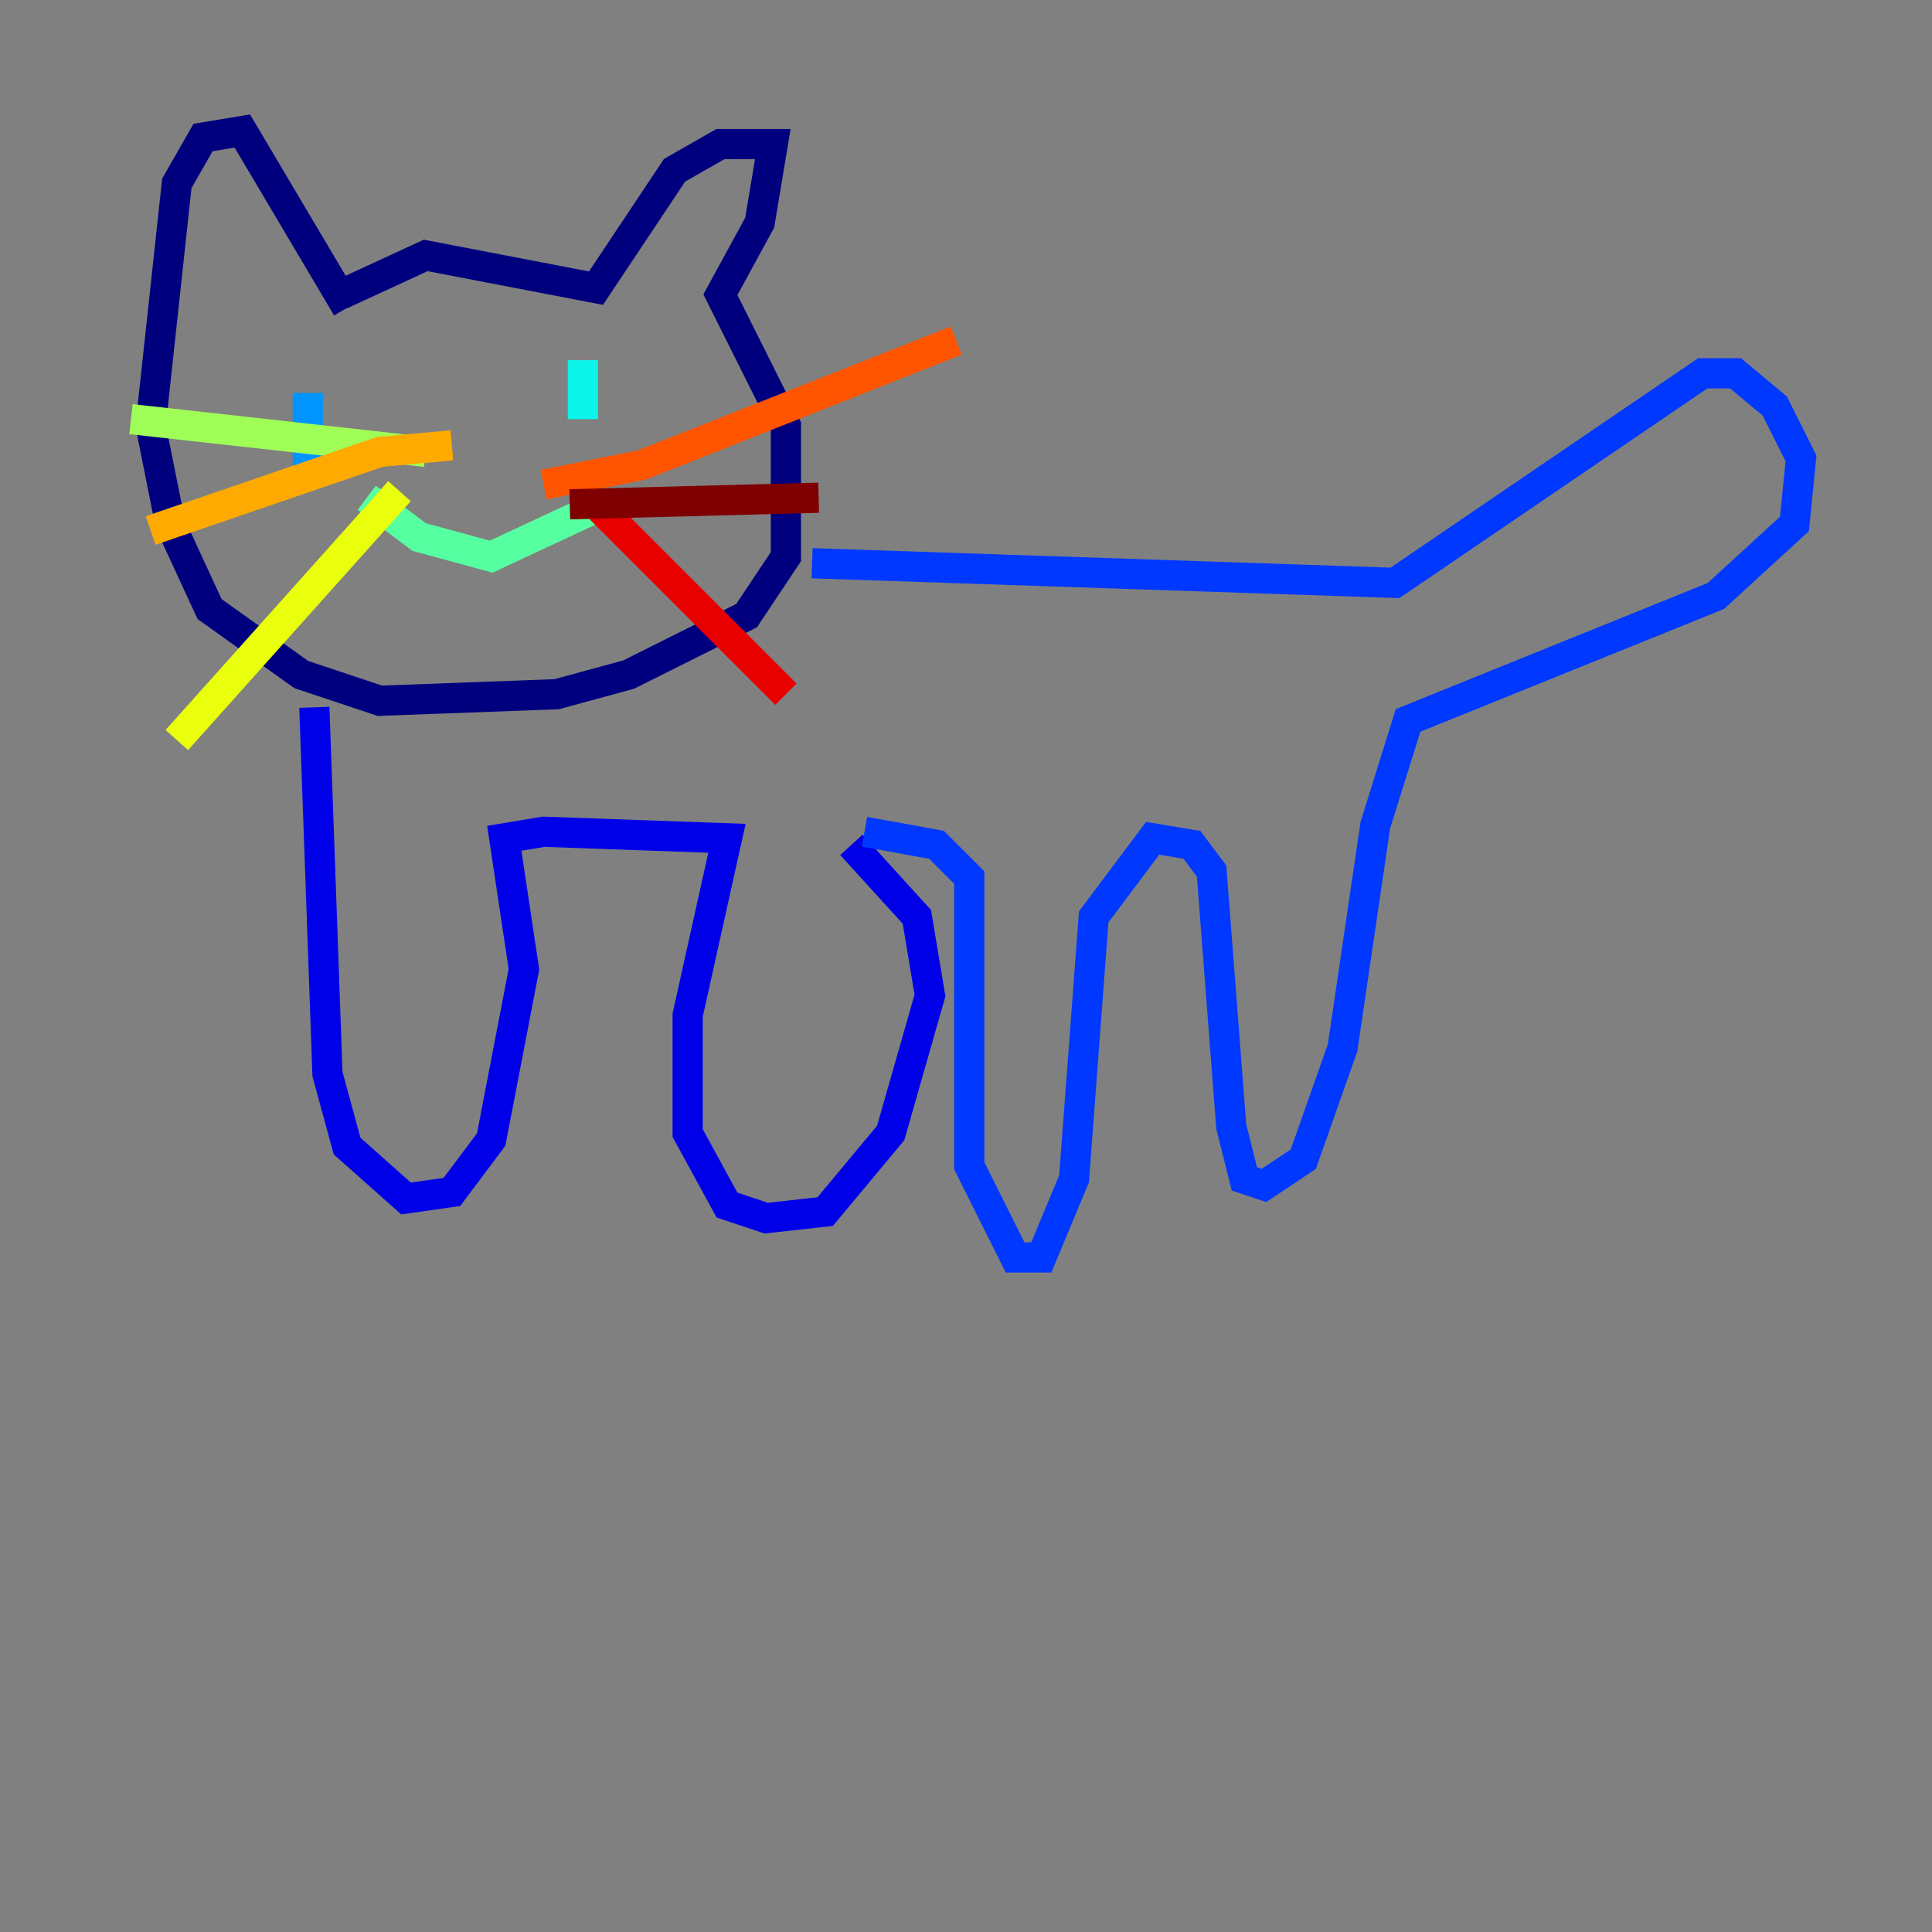 <?xml version="1.0" encoding="utf-8" ?>
<svg baseProfile="tiny" height="128" version="1.2" viewBox="0,0,128,128" width="128" xmlns="http://www.w3.org/2000/svg" xmlns:ev="http://www.w3.org/2001/xml-events" xmlns:xlink="http://www.w3.org/1999/xlink"><rect x="0" y="0" width="128" height="128" fill="#808080" stroke="none"/><defs /><polyline fill="none" points="22.563,19.525 28.203,16.922 39.485,19.091 44.691,11.281 47.729,9.546 51.2,9.546 50.332,14.752 47.729,19.525 52.068,28.203 52.068,36.881 49.464,40.786 41.654,44.691 36.881,45.993 25.166,46.427 19.959,44.691 13.885,40.352 11.281,34.712 9.98,28.203 11.715,12.149 13.451,9.112 16.054,8.678 22.997,20.393" stroke="#00007f" stroke-width="2" /><polyline fill="none" points="20.827,46.861 21.695,71.159 22.997,75.932 26.902,79.403 29.939,78.969 32.542,75.498 34.712,64.217 33.41,55.539 36.014,55.105 48.163,55.539 45.559,67.254 45.559,75.064 48.163,79.837 50.766,80.705 54.671,80.271 59.01,75.064 61.614,65.953 60.746,60.746 56.407,55.973" stroke="#0000e8" stroke-width="2" /><polyline fill="none" points="53.803,37.315 92.42,38.617 112.814,24.732 114.983,24.732 117.586,26.902 119.322,30.373 118.888,34.712 113.681,39.485 93.288,47.729 91.119,54.671 88.949,69.424 86.346,76.8 83.742,78.536 82.441,78.102 81.573,74.63 80.271,57.709 78.969,55.973 76.366,55.539 72.461,60.746 71.159,78.102 68.99,83.308 67.254,83.308 64.217,77.234 64.217,58.142 62.047,55.973 57.275,55.105" stroke="#0038ff" stroke-width="2" /><polyline fill="none" points="20.393,26.034 20.393,32.108" stroke="#0094ff" stroke-width="2" /><polyline fill="none" points="38.617,23.864 38.617,27.77" stroke="#0cf4ea" stroke-width="2" /><polyline fill="none" points="24.298,32.976 27.77,35.58 32.542,36.881 39.051,33.844" stroke="#56ffa0" stroke-width="2" /><polyline fill="none" points="28.203,29.939 8.678,27.77" stroke="#a0ff56" stroke-width="2" /><polyline fill="none" points="26.468,32.542 11.715,49.031" stroke="#eaff0c" stroke-width="2" /><polyline fill="none" points="29.939,29.505 25.166,29.939 9.98,35.146" stroke="#ffaa00" stroke-width="2" /><polyline fill="none" points="36.014,32.108 42.522,30.807 63.349,22.563" stroke="#ff5500" stroke-width="2" /><polyline fill="none" points="39.485,33.41 52.068,45.993" stroke="#e80000" stroke-width="2" /><polyline fill="none" points="37.749,33.41 54.237,32.976" stroke="#7f0000" stroke-width="2" /></svg>